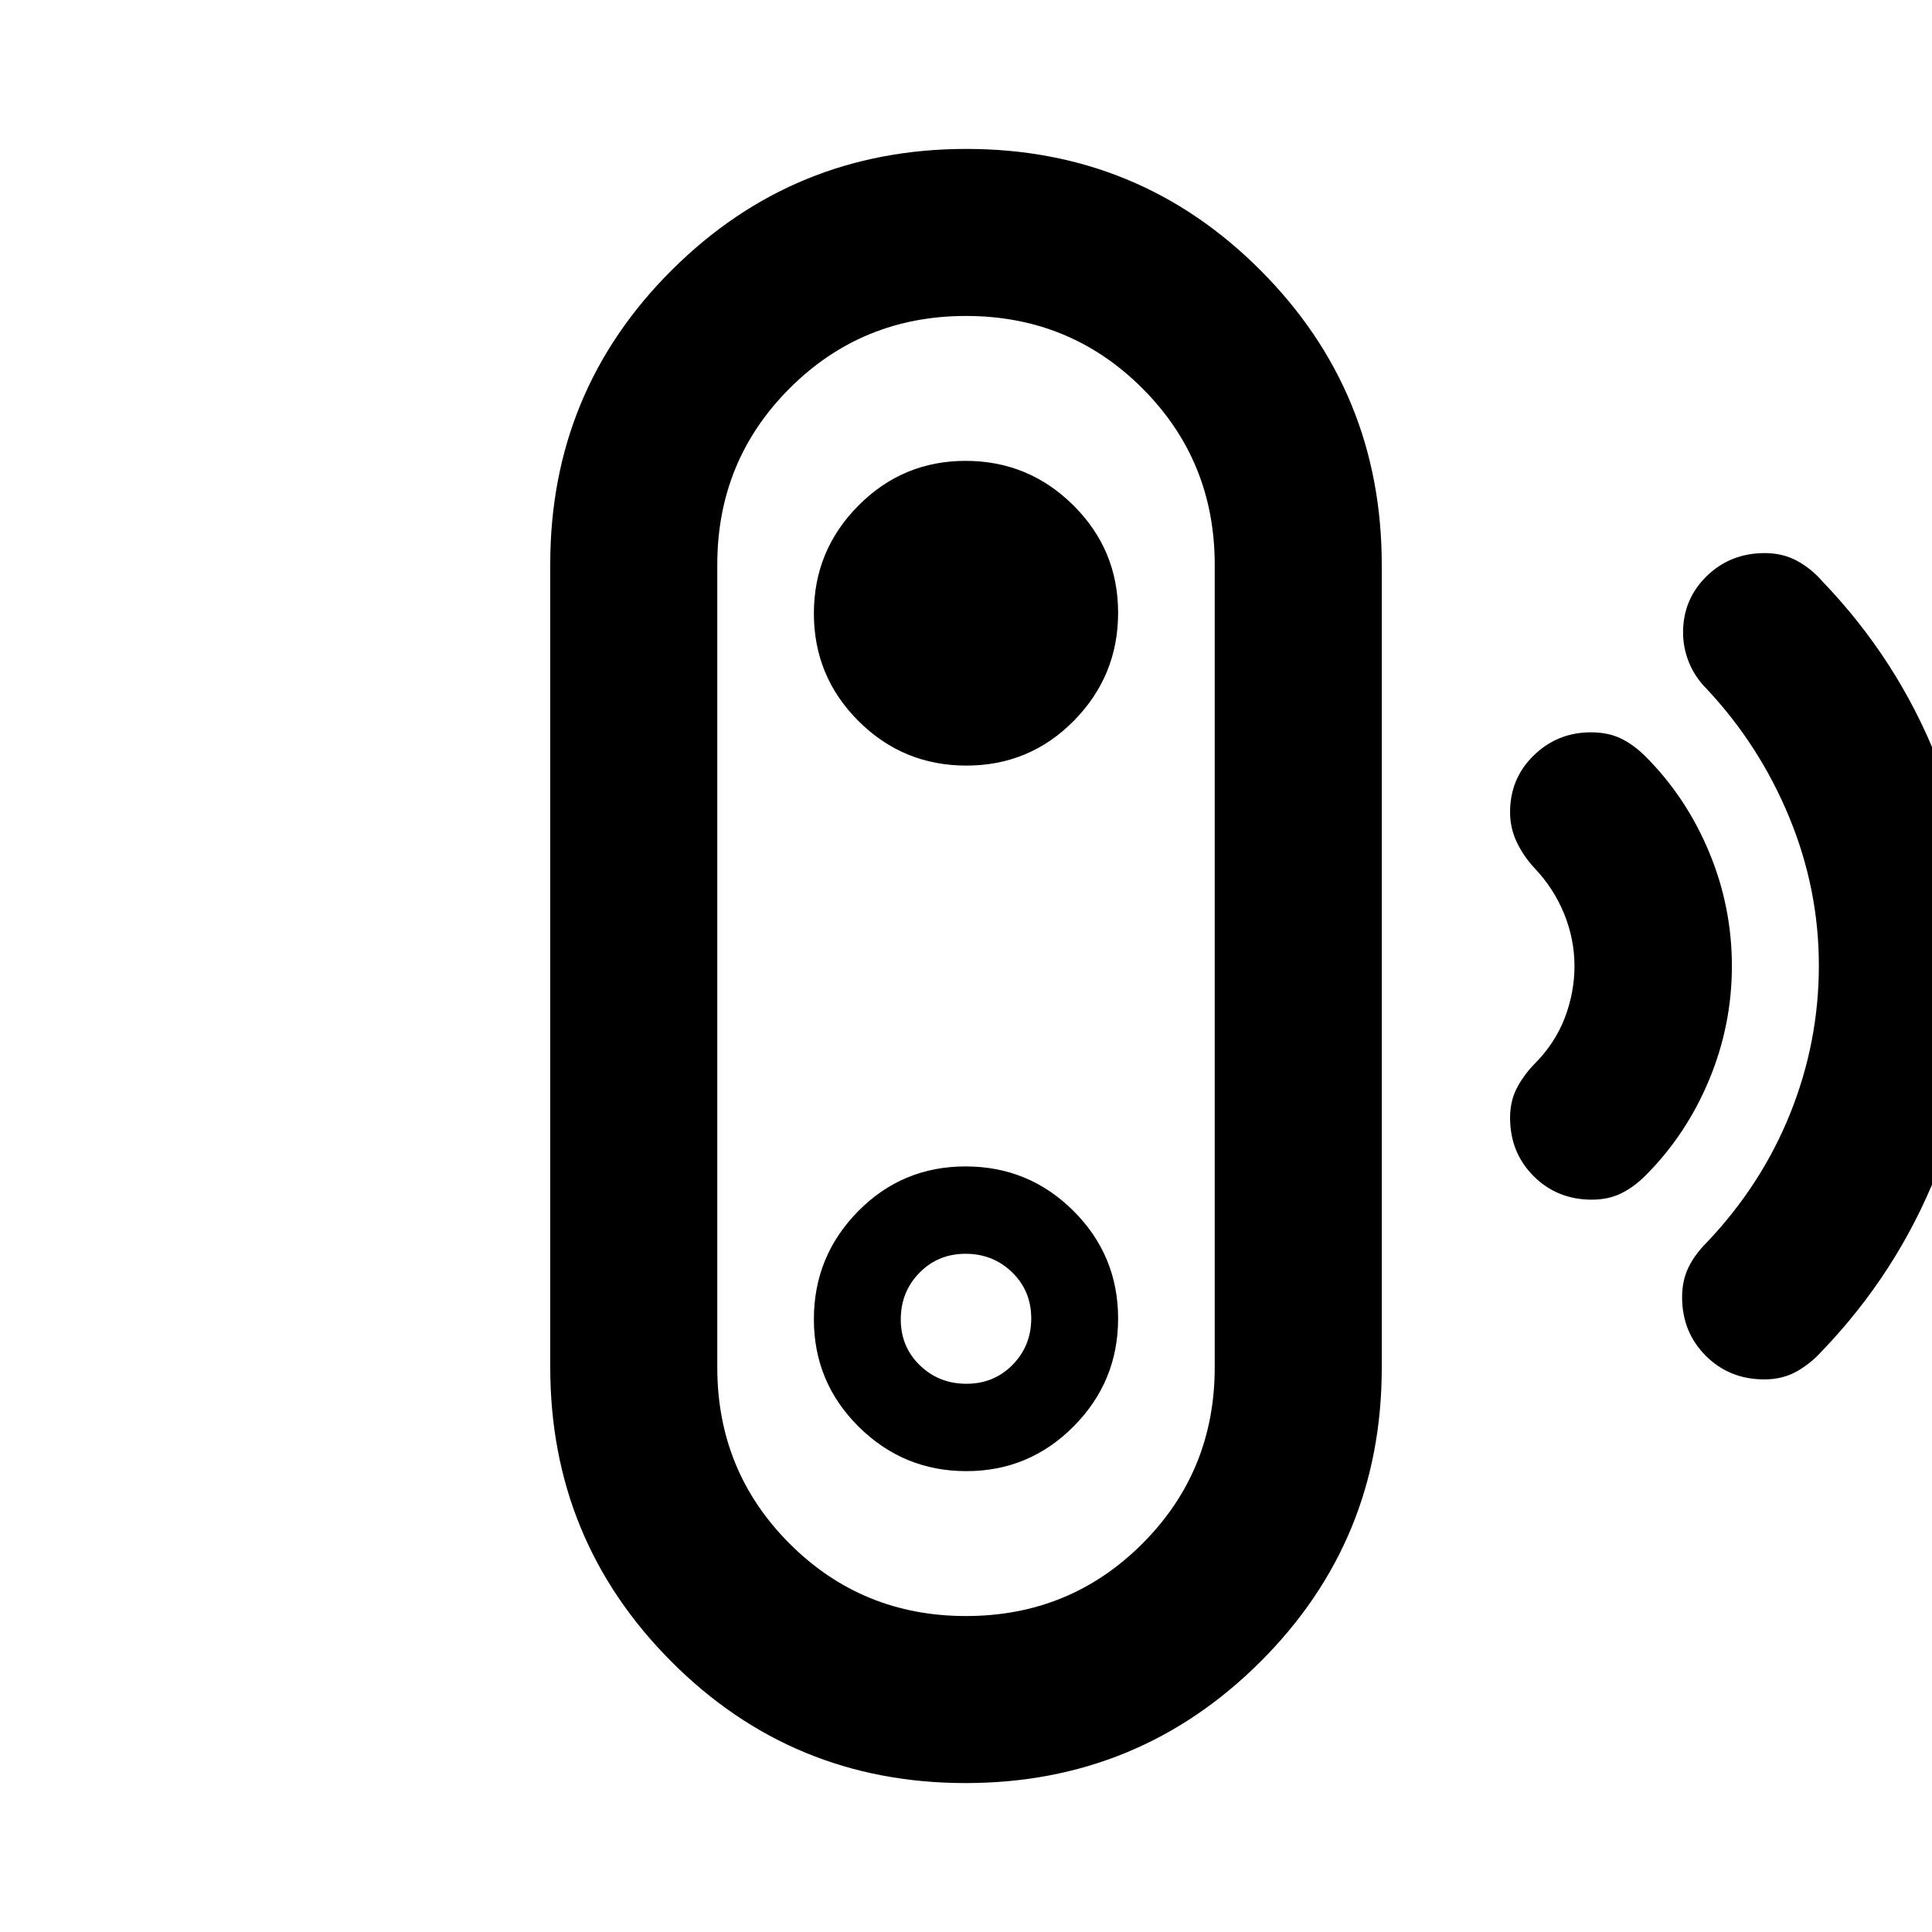 <svg xmlns="http://www.w3.org/2000/svg" height="20" viewBox="0 -960 960 960" width="20"><path d="M480-157q51.674 0 87.63-35.956 35.957-35.957 35.957-87.631v-398.826q0-51.674-35.957-87.631Q531.674-803 480-803q-51.674 0-87.63 35.956-35.957 35.957-35.957 87.631v398.826q0 51.674 35.957 87.631Q428.326-157 480-157Zm.211-115.413q-13.687 0-23.155-9.189-9.469-9.19-9.469-22.774 0-13.686 9.258-23.155Q466.103-337 479.789-337q13.687 0 23.155 9.228 9.469 9.228 9.469 22.87 0 13.641-9.258 23.065-9.258 9.424-22.944 9.424ZM479.774-74q-85.992 0-146.176-60.372-60.185-60.372-60.185-146.308v-399.014q0-85.937 60.411-146.122Q394.235-886 480.226-886q85.992 0 146.176 60.372 60.185 60.372 60.185 146.308v399.014q0 85.937-60.411 146.122Q565.765-74 479.774-74Zm.407-155q31.254 0 53.33-22.266 22.076-22.266 22.076-53.533 0-31.366-22.169-53.49-22.169-22.124-53.63-22.124-31.462 0-53.418 22.307-21.957 22.306-21.957 53.63t22.257 53.4Q448.926-229 480.181-229Zm.031-350.587q31.462 0 53.418-22.307 21.957-22.306 21.957-53.63t-22.257-53.4Q511.074-731 479.819-731q-31.254 0-53.33 22.266-22.076 22.266-22.076 53.533 0 31.366 22.169 53.49 22.169 22.124 53.63 22.124Zm310.825 215.696q-17.293 0-28.991-11.698t-11.698-28.991q0-8.137 3.239-14.496t8.718-12.076q10.282-10.283 15.163-22.924 4.88-12.641 4.88-25.924t-5.13-25.924q-5.131-12.641-14.913-22.924-5.435-5.917-8.696-12.82-3.261-6.903-3.261-14.792 0-16.765 11.796-28.207t28.393-11.442q8.637 0 14.996 3.12 6.359 3.119 12.076 8.837 20.239 20.239 31.598 47.456 11.359 27.218 11.359 56.696 0 29.478-11.359 56.696-11.359 27.217-31.598 47.456-5.717 5.718-12.076 8.837-6.359 3.12-14.496 3.12Zm85.637 89.304q-17.36 0-29.104-11.755t-11.744-29.133q0-8.177 3.12-14.655 3.12-6.479 9.16-12.519 27.199-28.634 41.438-64.088 14.239-35.455 14.239-73.478 0-38.024-14.714-73.679-14.713-35.654-40.877-63.63-5.887-5.867-8.887-13.155-3-7.288-3-15.062 0-16.52 11.737-27.977 11.738-11.456 28.871-11.456 8.935 0 16.011 3.837 7.076 3.837 12.555 10.155 37.282 38.791 56.902 88.128Q982-533.717 982-480t-19.739 103.174q-19.739 49.456-57.021 88.247-5.718 6.318-12.674 10.155-6.957 3.837-15.892 3.837ZM480-480Z"/></svg>